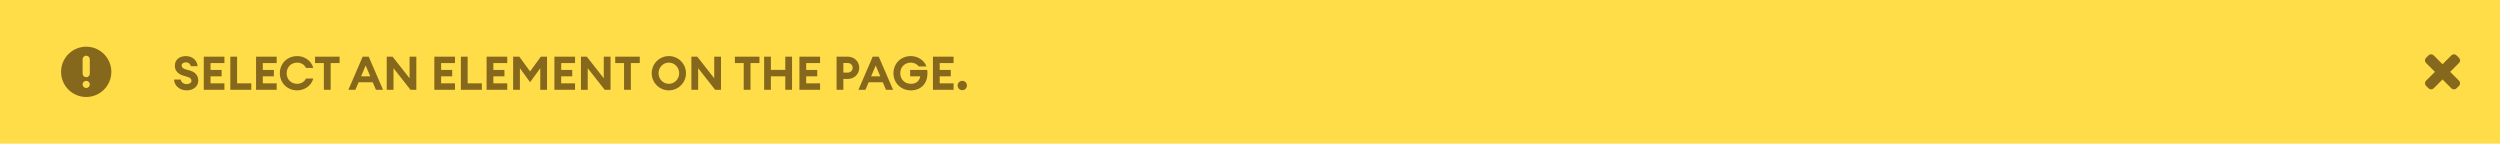 <svg width="696" height="40" viewBox="0 0 696 40" fill="none" xmlns="http://www.w3.org/2000/svg">
<g clip-path="url(#clip0_11_23)">
<path d="M696 0H0V40H696V0Z" fill="#FFDD49"/>
<path fill-rule="evenodd" clip-rule="evenodd" d="M24 27C27.866 27 31 23.866 31 20C31 16.134 27.866 13 24 13C20.134 13 17 16.134 17 20C17 23.866 20.134 27 24 27ZM23 16.5C23 15.948 23.448 15.5 24 15.5C24.552 15.5 25 15.948 25 16.5V20.5C25 21.052 24.552 21.5 24 21.5C23.448 21.5 23 21.052 23 20.5V16.5ZM25 23.5C25 24.052 24.552 24.5 24 24.5C23.448 24.5 23 24.052 23 23.5C23 22.948 23.448 22.5 24 22.5C24.552 22.5 25 22.948 25 23.5Z" fill="#86681D"/>
<path d="M48.442 22.14C48.52 23.661 49.781 25.156 51.991 25.156C53.928 25.156 55.202 23.986 55.202 22.413C55.202 20.983 54.305 20.034 52.81 19.618L51.731 19.319C50.977 19.098 50.561 18.786 50.574 18.214C50.587 17.668 51.107 17.356 51.77 17.356C52.316 17.356 52.927 17.642 53.135 18.422H55.007C54.942 17.044 53.759 15.614 51.77 15.614C49.924 15.614 48.663 16.641 48.676 18.344C48.689 19.748 49.638 20.658 51.094 21.074L52.069 21.36C52.953 21.607 53.304 21.984 53.304 22.478C53.304 23.063 52.745 23.414 51.991 23.414C51.172 23.414 50.457 22.972 50.327 22.14H48.442ZM56.733 25H62.479V23.206H58.618V21.256H61.699V19.462H58.618V17.564H62.479V15.77H56.733V25ZM64.122 25H69.959V23.206H66.007V15.77H64.122V25ZM71.282 25H77.028V23.206H73.167V21.256H76.248V19.462H73.167V17.564H77.028V15.77H71.282V25ZM77.909 20.385C77.909 23.063 79.95 25.156 82.745 25.156C84.838 25.156 86.71 23.817 87.217 21.854H85.176C84.786 22.777 83.785 23.336 82.745 23.336C80.977 23.336 79.807 22.036 79.807 20.385C79.807 18.734 80.977 17.434 82.745 17.434C83.785 17.434 84.786 17.993 85.176 18.916H87.217C86.71 16.953 84.838 15.614 82.745 15.614C79.95 15.614 77.909 17.707 77.909 20.385ZM90.162 25H92.06V17.564H94.543V15.77H87.705V17.564H90.162V25ZM96.992 25H98.942L99.839 22.894H103.765L104.662 25H106.638L102.647 15.77H100.97L96.992 25ZM100.528 21.243L101.802 18.24L103.076 21.243H100.528ZM115.909 25V15.77H114.024V21.789L109.292 15.77H107.667V25H109.552V18.981L114.284 25H115.909ZM120.921 25H126.667V23.206H122.806V21.256H125.887V19.462H122.806V17.564H126.667V15.77H120.921V25ZM128.309 25H134.146V23.206H130.194V15.77H128.309V25ZM135.469 25H141.215V23.206H137.354V21.256H140.435V19.462H137.354V17.564H141.215V15.77H135.469V25ZM147.577 22.881L150.411 18.994V25H152.296V15.77H150.58L147.577 19.878L144.574 15.77H142.858V25H144.743V18.994L147.577 22.881ZM154.347 25H160.093V23.206H156.232V21.256H159.313V19.462H156.232V17.564H160.093V15.77H154.347V25ZM169.978 25V15.77H168.093V21.789L163.361 15.77H161.736V25H163.621V18.981L168.353 25H169.978ZM173.735 25H175.633V17.564H178.116V15.77H171.278V17.564H173.735V25ZM190.981 20.385C190.981 17.746 188.849 15.614 186.21 15.614C183.571 15.614 181.439 17.746 181.439 20.385C181.439 23.024 183.571 25.156 186.21 25.156C188.849 25.156 190.981 23.024 190.981 20.385ZM183.337 20.385C183.337 18.773 184.598 17.434 186.21 17.434C187.822 17.434 189.083 18.773 189.083 20.385C189.083 21.997 187.822 23.336 186.21 23.336C184.598 23.336 183.337 21.997 183.337 20.385ZM200.726 25V15.77H198.841V21.789L194.109 15.77H192.484V25H194.369V18.981L199.101 25H200.726ZM207.047 25H208.945V17.564H211.428V15.77H204.59V17.564H207.047V25ZM212.733 25H214.618V21.243H218.622V25H220.507V15.77H218.622V19.449H214.618V15.77H212.733V25ZM222.559 25H228.305V23.206H224.444V21.256H227.525V19.462H224.444V17.564H228.305V15.77H222.559V25ZM235.974 15.77H232.906V25H234.791V21.984H235.974C237.846 21.984 239.211 20.632 239.211 18.877C239.211 17.122 237.846 15.77 235.974 15.77ZM235.948 20.216H234.791V17.538H235.948C236.806 17.538 237.378 18.123 237.378 18.877C237.378 19.631 236.806 20.216 235.948 20.216ZM238.989 25H240.939L241.836 22.894H245.762L246.659 25H248.635L244.644 15.77H242.967L238.989 25ZM242.525 21.243L243.799 18.24L245.073 21.243H242.525ZM248.737 20.385C248.737 23.063 250.778 25.156 253.599 25.156C256.342 25.156 258.565 23.271 258.149 19.475H253.378V21.243H256.199C255.991 22.517 255.094 23.336 253.599 23.336C251.805 23.336 250.635 22.036 250.635 20.385C250.635 18.734 251.805 17.434 253.573 17.434C254.457 17.434 255.315 17.824 255.77 18.5H257.928C257.304 16.758 255.51 15.614 253.573 15.614C250.778 15.614 248.737 17.707 248.737 20.385ZM259.731 25H265.477V23.206H261.616V21.256H264.697V19.462H261.616V17.564H265.477V15.77H259.731V25ZM269.2 23.804C269.2 23.089 268.628 22.504 267.9 22.504C267.185 22.504 266.6 23.089 266.6 23.804C266.6 24.519 267.185 25.104 267.9 25.104C268.628 25.104 269.2 24.519 269.2 23.804Z" fill="#86681D"/>
<path d="M683.89 15.404C683.5 15.013 682.87 15.013 682.47 15.404L680 17.879L677.53 15.404C677.13 15.013 676.5 15.013 676.11 15.404L675.4 16.111C675.01 16.502 675.01 17.135 675.4 17.525L677.88 20L675.4 22.475C675.01 22.865 675.01 23.499 675.4 23.889L676.11 24.596C676.5 24.987 677.13 24.987 677.53 24.596L680 22.121L682.47 24.596C682.87 24.987 683.5 24.987 683.89 24.596L684.6 23.889C684.99 23.499 684.99 22.865 684.6 22.475L682.12 20L684.6 17.525C684.99 17.135 684.99 16.502 684.6 16.111L683.89 15.404Z" fill="#86681D"/>
</g>
<defs>
<clipPath id="clip0_11_23">
<rect width="696" height="40" fill="white"/>
</clipPath>
</defs>
</svg>
